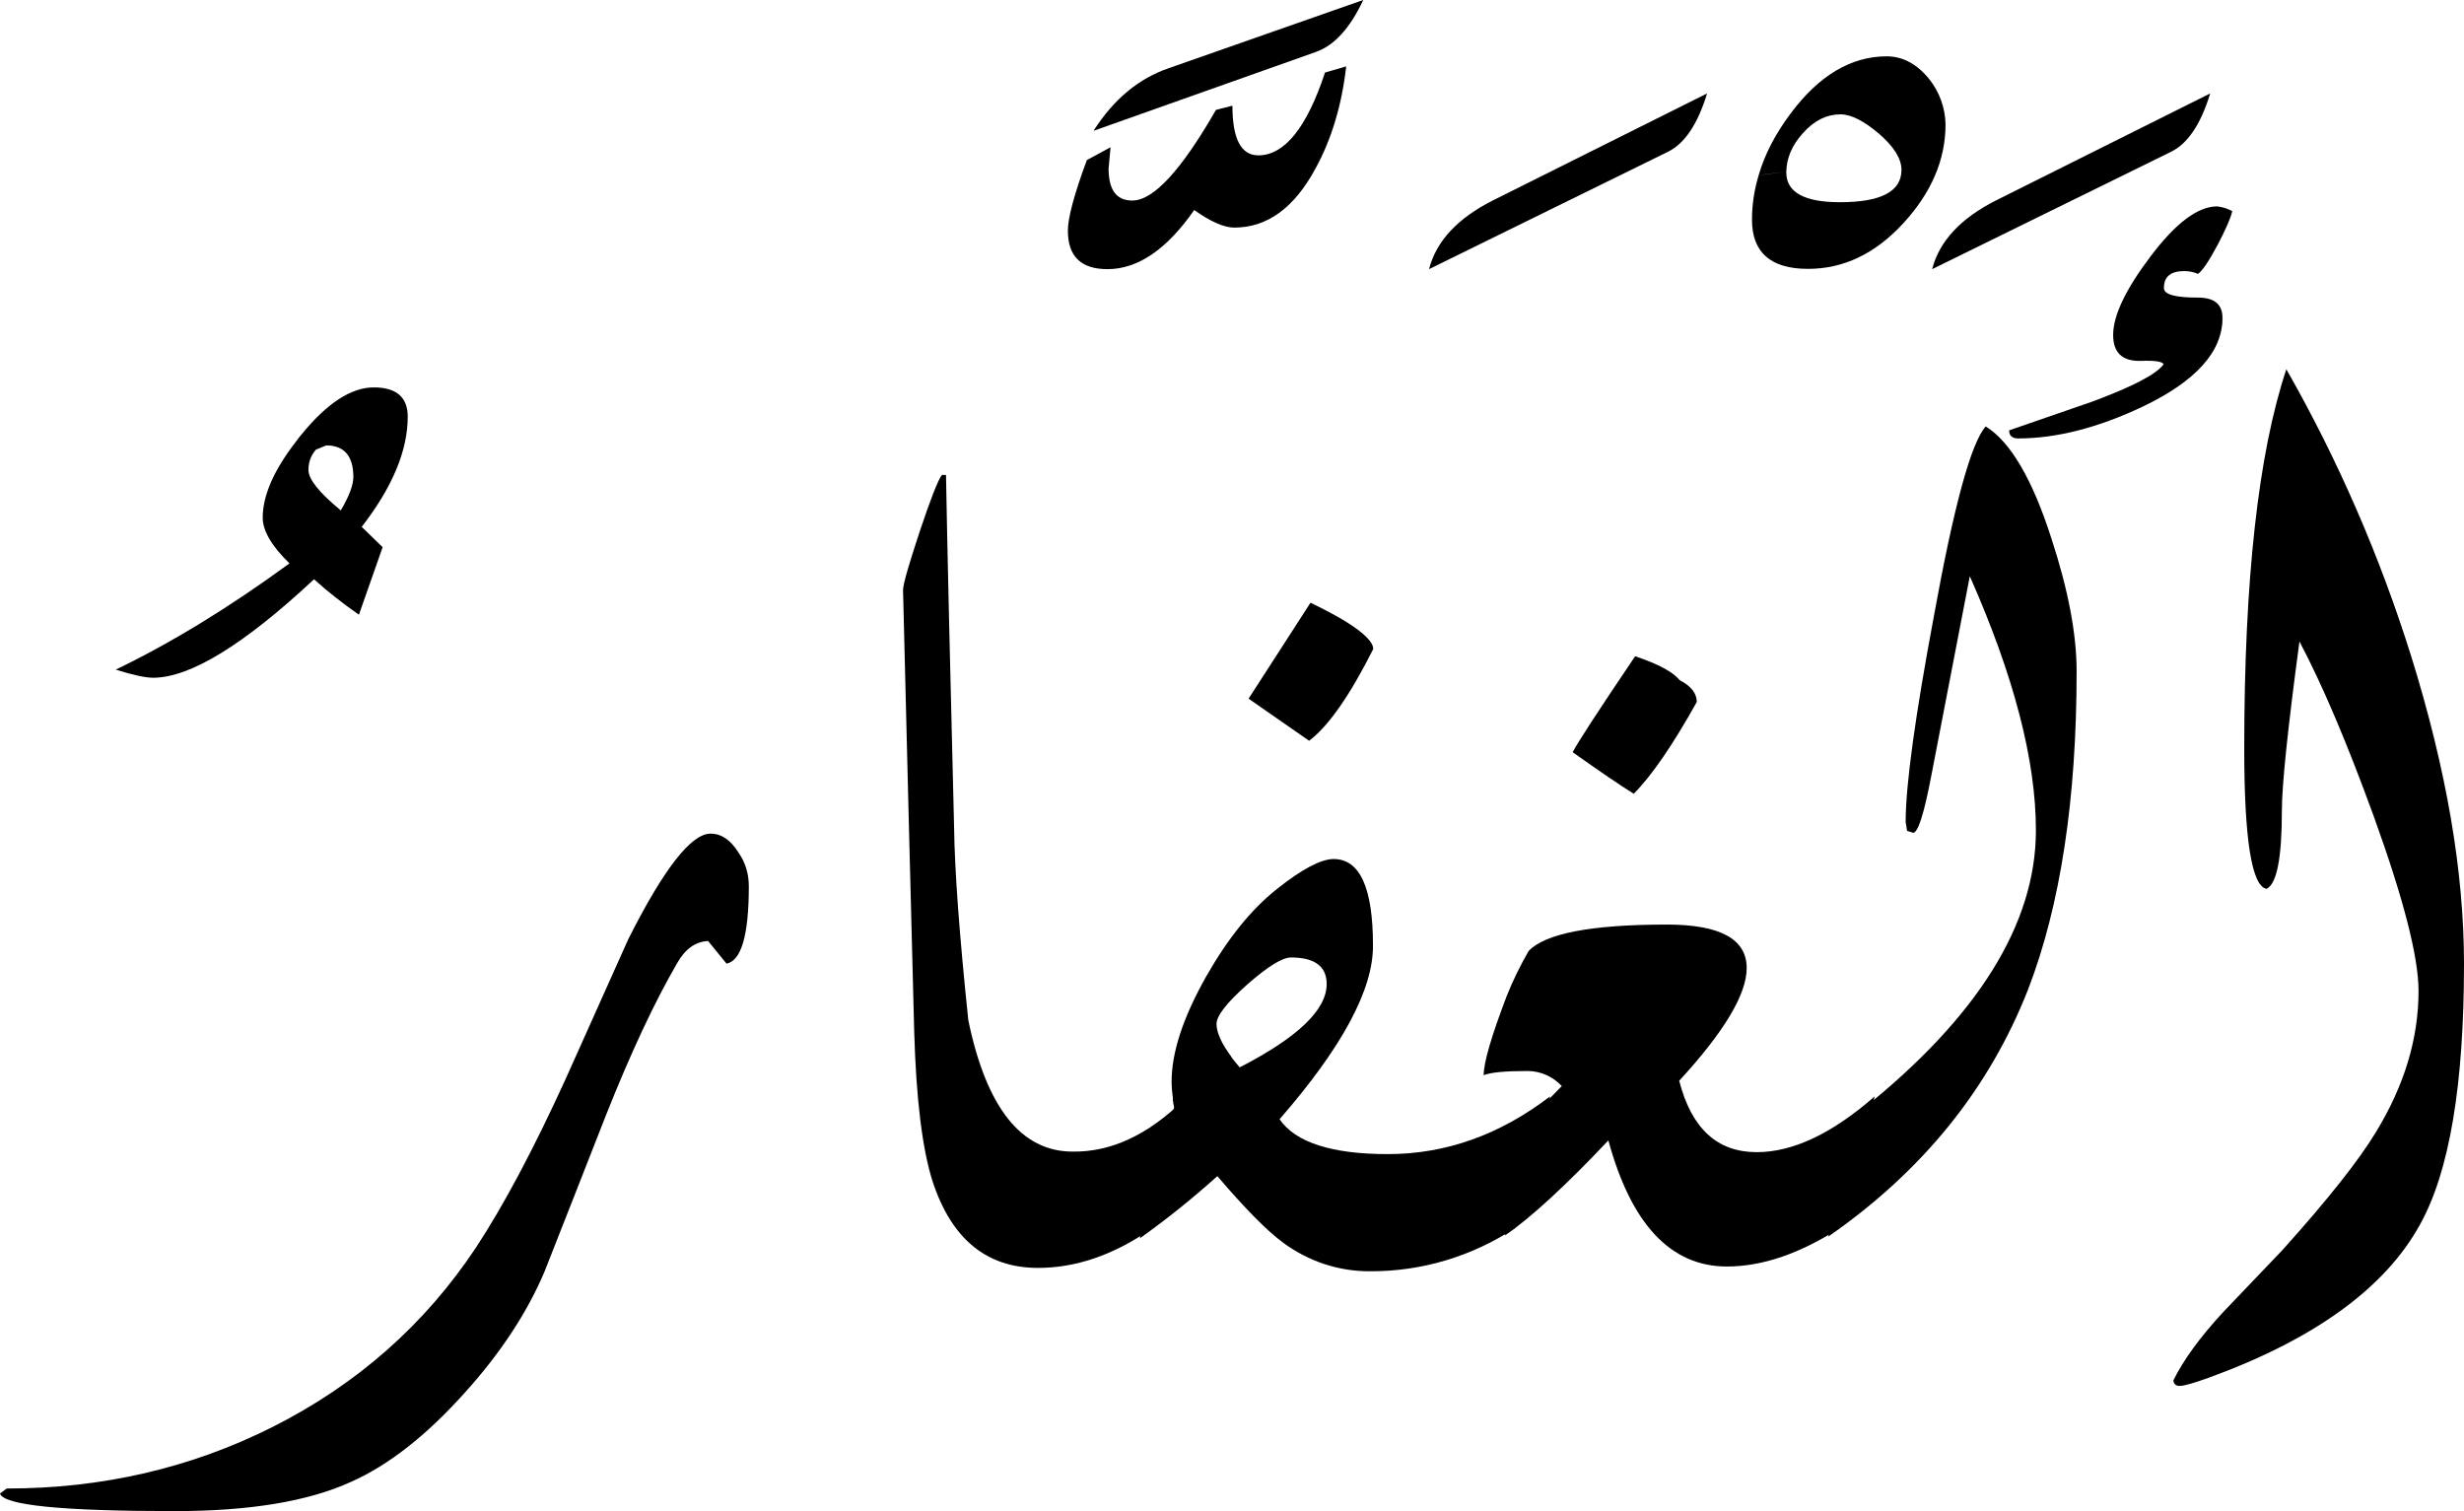 <?xml version="1.0" encoding="utf-8"?>
<!-- Generator: Adobe Illustrator 22.1.0, SVG Export Plug-In . SVG Version: 6.00 Build 0)  -->
<svg version="1.1" id="Layer_1" xmlns="http://www.w3.org/2000/svg" xmlns:xlink="http://www.w3.org/1999/xlink" x="0px" y="0px"
	 viewBox="0 0 883.5 541.8" style="enable-background:new 0 0 883.5 541.8;" xml:space="preserve">
<title>EH-Asset 15-layername</title>
<g id="Layer_2_1_">
	<g id="ElGafar">
		<g>
			<path d="M146.2,149.4c0-7-4.1-10.5-12.2-10.5c-8.1,0-16.8,5.7-26,17c-0.7,0.9-1.4,1.7-2,2.6c1.9,1.7,3.8,3.5,5.6,5.3
				c0.4-0.9,1-1.8,1.7-2.6l3.7-1.5c6.4,0,9.7,3.8,9.7,11.3c0,2.9-1.5,6.9-4.5,12c-7.8-6.4-11.6-11.2-11.6-14.5c0-1.6,0.3-3.3,1-4.7
				c-1.8-1.8-3.7-3.6-5.6-5.3c-7.9,10.2-11.8,19.3-11.8,27.1c0,4.7,3.2,10.2,9.6,16.4c-21.6,15.8-42.4,28.5-62.3,38.1
				c6.4,2,10.8,2.9,13.4,2.9c13.2,0,32.4-11.7,57.7-35.3c5.1,4.6,10.5,8.8,16.1,12.7l8.5-24.2l-7.5-7.3
				C140.8,174.6,146.2,161.4,146.2,149.4z"/>
			<path d="M268.5,317.8c0,17.5-2.7,26.7-8,27.7l-6.6-8.1c-4.6,0.2-8.3,2.9-11.2,8.1c-8,13.8-16.5,31.9-25.4,54.3
				c-7.3,18.7-14.7,37.4-22,56c-6.2,14.7-15.7,29.2-28.6,43.5c-13.7,15.3-27.3,26-40.8,32c-15.3,7-36.4,10.5-63.2,10.5
				c-40.5,0-61.4-2.1-62.7-6.3l2.4-1.8c34.2,0,65.9-7.3,95.2-22c30.4-15.3,54.8-36.8,73.2-64.6c9.9-15.1,20.6-35.2,32-60.2
				l22.5-50.2c12.7-25.2,22.5-37.8,29.5-37.8c3.9,0,7.2,2.3,10,6.8C267.3,309.2,268.5,313.4,268.5,317.8z"/>
			<path d="M424.3,394.5l-12.5,46.8c-13,8.8-26.2,13.3-39.6,13.3c-18.4,0-31-10.3-37.8-31c-3.7-11.6-5.9-29.5-6.6-53.8l-1.9-73.7
				c-1.4-55.3-2.1-83.5-2.1-84.5c0-2.1,2-9,5.9-20.8c3.9-11.7,6.6-18.6,8-20.5h1.5c0.5,28.2,1.5,70.2,2.9,126.2
				c0.2,15.6,1.9,38.7,5.1,69.3c6.5,31.4,19,47.1,37.4,47.1C398.4,413.1,411.6,406.9,424.3,394.5z"/>
			<path d="M488.8,0l-69.6,24.4c-10.9,3.7-19.9,11.2-27.1,22.5l79.8-28.3C478.4,16.3,484.1,10.1,488.8,0z"/>
			<path d="M451.2,55.7c-6.2,0-9.3-5.9-9.3-17.8l-5.9,1.5c-12.4,21.6-22.4,32.5-30,32.5c-5.7,0-8.5-3.8-8.5-11.5l0.7-7.6l-8.5,4.6
				c-4.6,12.4-6.8,20.8-6.8,25.3c0,9.2,4.7,13.8,14.2,13.8c10.9,0,21.3-7.1,31.1-21.2c5.9,4.2,10.7,6.3,14.4,6.3
				c11.8,0,21.5-7.1,29.1-21.2c5.7-10.4,9.4-22.6,11-36.6l-7.6,2.2C468.6,45.7,460.6,55.7,451.2,55.7z"/>
			<path d="M492.4,232.7c0-2.4-3.2-5.7-9.8-9.8c-2.9-1.8-7.1-4.1-12.7-6.8l-22.2,34.4l21.7,15.1C476.3,260.4,484,249.4,492.4,232.7z
				"/>
			<polygon points="444.6,382.7 444.6,382.7 444.6,382.7 			"/>
			<path d="M497.6,413.8c-20.1,0-33.1-4.2-38.8-12.5c22.4-25.7,33.6-46.5,33.5-62.3c0-20.7-4.7-31-14.1-31
				c-4.5,0-11.4,3.6-20.4,10.8c-9.1,7.2-17.5,17.6-25.3,31.3c-8.3,14.7-12.4,27.2-12.4,37.7c0,2.1,0.2,4.2,0.5,6.3
				c7.6-4.2,14.3-9.8,21-15.1c-3.6-4.8-5.4-8.8-5.4-11.9c0-2.9,3.7-7.6,11-14.1c7.4-6.5,12.6-9.7,15.7-9.7c8.5,0,12.8,3.2,12.8,9.5
				c0,9.3-10.4,19.2-31.2,29.9c0,0,0,0,0,0h0c0,0,0,0,0,0c-1.1-1.3-2.1-2.5-3-3.7c-6.8,5.3-13.4,10.9-21,15.1c0.1,1,0.3,2,0.5,3
				L408.7,444c9.7-6.9,19-14.4,27.8-22.3c9.9,11.6,17.8,19.6,23.5,23.8c9,6.7,20,10.4,31.3,10.3c18.4,0.1,36.4-5.3,51.8-15.4
				l12.7-47.3C537.8,406.9,518.4,413.8,497.6,413.8z"/>
			<path d="M612.1,33.5c-3.4,11.1-8.1,18.1-14.2,21l-85.5,42c2.6-10.1,10.3-18.3,23-24.7L612.1,33.5z"/>
			<path d="M608.4,251.7c0-3.1-2-5.7-6.1-7.8c-2.3-2.9-7.6-5.8-16-8.6c-13.3,19.7-20.8,31.2-22.4,34.4c9.6,6.8,16.9,11.8,21.9,14.9
				C592.1,278.3,599.7,267.3,608.4,251.7z"/>
			<path d="M629.9,413.1c-14.2,0-23.4-8.5-27.8-25.6c16.1-17.5,24.2-31,24.2-40.4c0-10.4-9.5-15.6-28.6-15.6
				c-27.2,0-43.7,3.2-49.6,9.5c-3,5.2-5.6,10.5-7.8,16c-5.5,14.4-8.3,23.9-8.3,28.5c2.5-1,7.7-1.5,15.7-1.5c4.7,0,9.1,2,12.3,5.4
				l-8.1,8.3L539.6,443c9.3-6.4,21.7-17.8,37.1-34.1c8.2,30.1,22.4,45.2,42.5,45.2c12.7,0,26.1-4.6,40.3-13.7l12.7-47.3
				C657,406.4,642.9,413.1,629.9,413.1z"/>
			<path d="M691.7,28.3c-4.4-5.4-9.5-8.1-15.2-8.1c-12.7,0-24.2,6.8-34.3,20.3c-5.5,7.3-9.4,14.7-11.6,22.3c3.3-0.5,6.6-0.8,9.9-1.2
				c0.1-4.9,2-9.5,6-13.9c4-4.5,8.5-6.7,13.4-6.7c3.9,0,8.5,2.4,13.9,7c5.3,4.6,8,8.9,8,12.9c0,7.8-7.4,11.6-22.1,11.6
				c-12.8,0-19.2-3.6-19.2-10.7c0-0.1,0-0.1,0-0.2c-3.3,0.4-6.6,0.8-9.9,1.2c-1.6,5.3-2.4,10.6-2.4,16c0,11.7,6.7,17.6,20.1,17.6
				c12.7,0,24.1-5.4,34.2-16.4c10-10.9,15.1-22.7,15.1-35.4C697.5,38.7,695.4,32.9,691.7,28.3z"/>
			<path d="M744.6,240.7c0,45.9-5.8,83.8-17.3,113.8c-14,35.8-37.9,65.4-71.8,88.9l12.2-45.6c41.5-33.2,62.3-66.6,62.3-100.1
				c0-25.1-7.9-55.4-23.7-91.1c-3.1,16-7.7,39.8-13.8,71.5c-2.6,13.7-4.8,20.5-6.5,20.5l-2.2-0.7l-0.5-3.2
				c0-13.2,3.4-37.9,10.2-74.2c7.1-39.2,13.3-61.8,18.5-67.6c8.9,5.5,16.8,19,23.6,40.3C741.6,211.5,744.6,227.4,744.6,240.7z"/>
			<path d="M792.5,33.5c-3.4,11.1-8.1,18.1-14.2,21l-85.5,42c2.6-10.1,10.3-18.3,23-24.7L792.5,33.5z"/>
			<path d="M796.9,114c0-4.9-2.9-7.3-8.8-7.3c-8.1,0-12.2-1.1-12.2-3.4c0-4.1,2.4-6.1,7.3-6.1c1.7,0,3.3,0.3,4.9,1
				c1.6-1.1,3.9-4.5,7-10.3c3-5.7,4.8-9.8,5.3-12.2c-1.7-0.9-3.5-1.5-5.4-1.7c-6.9,0-14.8,5.9-23.8,17.8s-13.5,21.3-13.5,28.3
				c0,6.3,3.2,9.4,9.7,9.3c5.1-0.2,7.9,0.2,8.4,1.2c-2.6,3.6-11.1,8-25.6,13.4l-29.8,10.3c0,1.9,1.1,2.9,3.2,2.9
				c13.7,0,28.7-3.8,44.9-11.5C787.4,136.6,796.9,126.1,796.9,114z"/>
			<path d="M864.6,235.4c-11.2-35.8-26.2-70.4-44.8-103c-10.1,30.3-15.1,75.6-15.1,136c0,32.6,2.7,49.3,8,50.3
				c3.7-1.8,5.5-11.1,5.5-28.1c0-9.1,2.1-29.3,6.3-60.6c8.2,15.5,17,36.2,26.5,62.3c10.8,29.8,16.2,50.8,16.2,63
				c0,17.1-5.1,34-15.4,50.8c-6,9.9-17.1,24-33.5,42.2l-21.2,22.2c-8.3,9-14.2,17.1-17.8,24.4c0,1.2,1,2.1,2.2,2c0.1,0,0.2,0,0.2,0
				c1.5,0,4.9-1,10.2-2.9c38-13.8,63.3-32.2,75.8-54.9c10.6-19,15.8-50.2,15.8-93.5C883.5,312.6,877.2,275.9,864.6,235.4z"/>
		</g>
	</g>
</g>
</svg>
